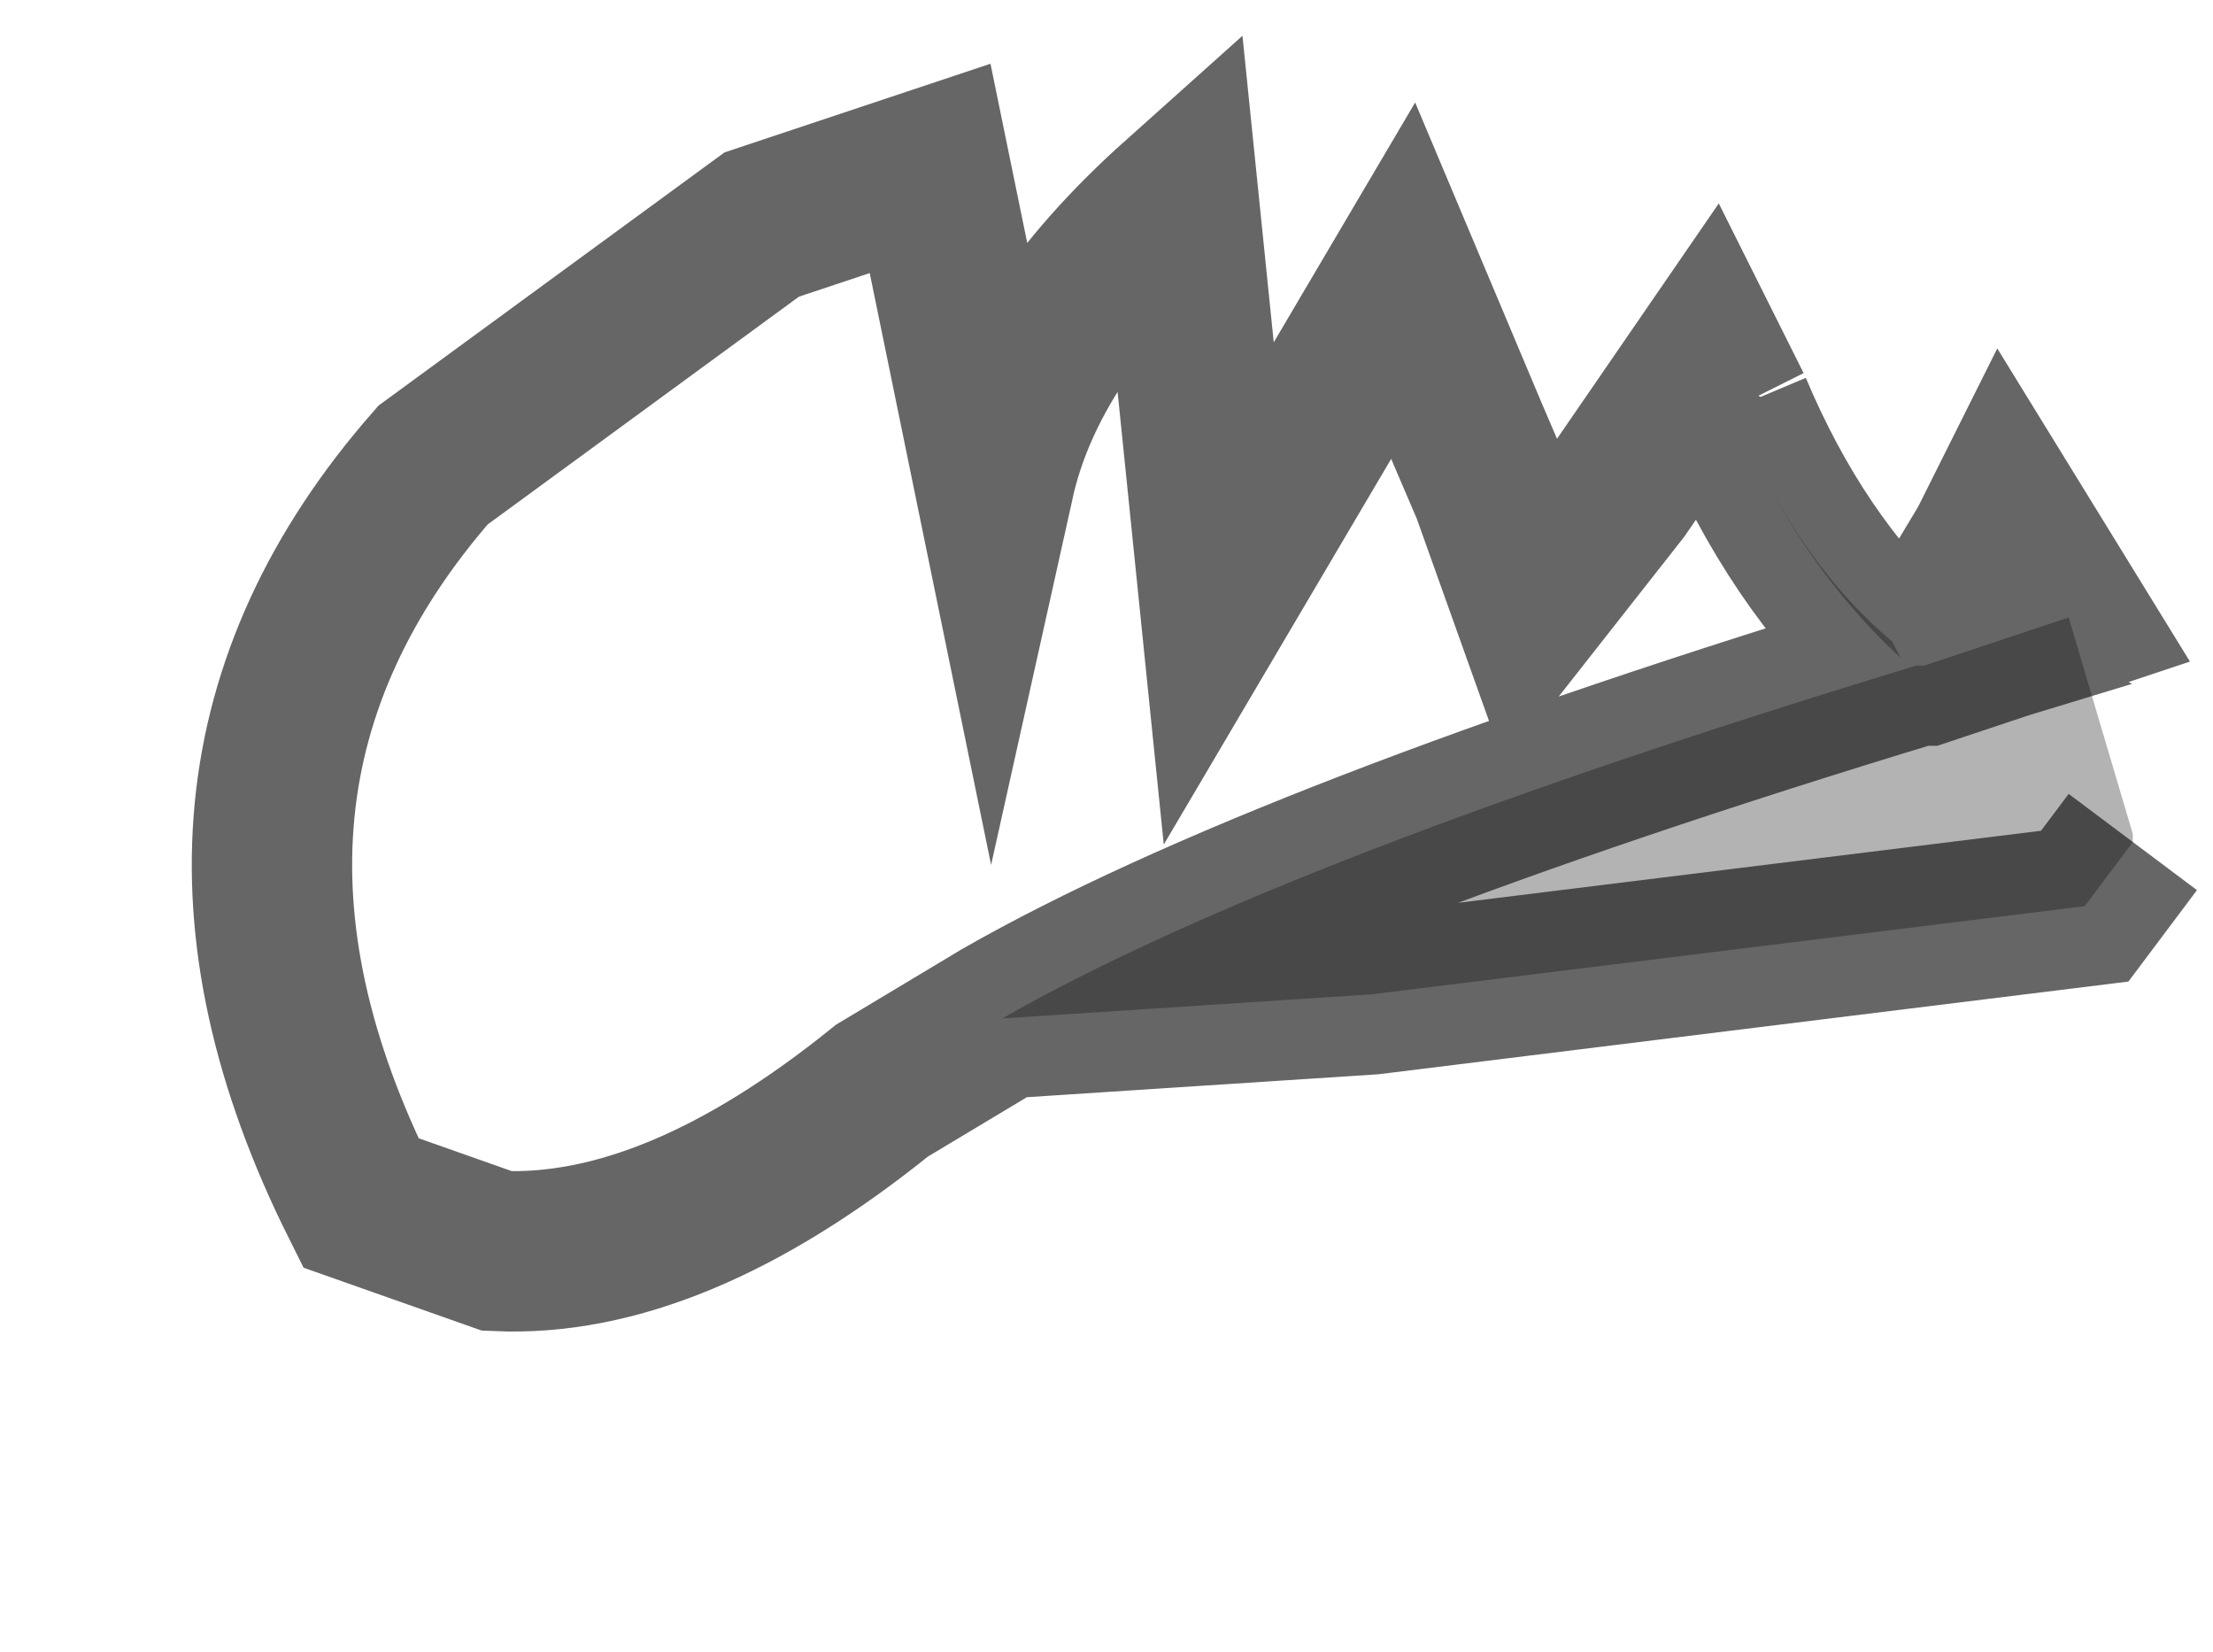 <?xml version="1.0" encoding="UTF-8" standalone="no"?>
<svg xmlns:xlink="http://www.w3.org/1999/xlink" height="10.3px" width="13.8px" xmlns="http://www.w3.org/2000/svg">
  <g transform="matrix(1.0, 0.0, 0.0, 1.0, 7.5, 4.45)">
    <path d="M-1.25 1.9 Q0.5 0.9 4.45 -0.3 L4.5 -0.3 5.4 -0.6 5.8 0.75 5.8 0.8 5.5 1.2 1.05 1.75 -1.25 1.9 M4.35 -0.35 Q3.7 -0.95 3.3 -1.9 3.7 -0.95 4.3 -0.45 L4.35 -0.35" fill="#000000" fill-opacity="0.298" fill-rule="evenodd" stroke="none"/>
    <path d="M-1.25 1.9 L-2.0 2.35 Q-3.3 3.4 -4.4 3.35 L-5.25 3.05 Q-6.55 0.45 -4.8 -1.55 L-2.75 -3.05 -1.7 -3.4 -1.3 -1.45 Q-1.1 -2.35 -0.15 -3.2 L0.1 -0.75 1.25 -2.7 1.65 -1.75 1.8 -1.4 2.05 -0.7 2.6 -1.4 3.15 -2.2 3.3 -1.9 Q3.7 -0.95 4.35 -0.35 L4.45 -0.3 4.6 -0.55 4.9 -1.05 5.0 -1.25 5.4 -0.6 4.5 -0.3 4.45 -0.3 Q0.5 0.9 -1.25 1.9" fill="#ffffff" fill-opacity="0.0" fill-rule="evenodd" stroke="none"/>
    <path d="M3.3 -1.9 L3.15 -2.2 2.6 -1.4 2.05 -0.7 1.8 -1.4 1.65 -1.75 1.25 -2.7 0.1 -0.75 -0.15 -3.2 Q-1.1 -2.35 -1.3 -1.45 L-1.7 -3.4 -2.75 -3.05 -4.8 -1.55 Q-6.55 0.45 -5.25 3.05 L-4.4 3.35 Q-3.3 3.4 -2.0 2.35 L-1.25 1.9 Q0.5 0.9 4.45 -0.3 L4.35 -0.35 Q3.7 -0.95 3.3 -1.9 M4.45 -0.3 L4.6 -0.55 4.9 -1.05 5.0 -1.25 5.4 -0.6 4.5 -0.3 4.45 -0.3 M5.8 0.8 L5.5 1.2 1.05 1.75 -1.25 1.9" fill="none" stroke="#000000" stroke-linecap="butt" stroke-linejoin="miter-clip" stroke-miterlimit="10.0" stroke-opacity="0.6" stroke-width="1.0"/>
  </g>
</svg>
